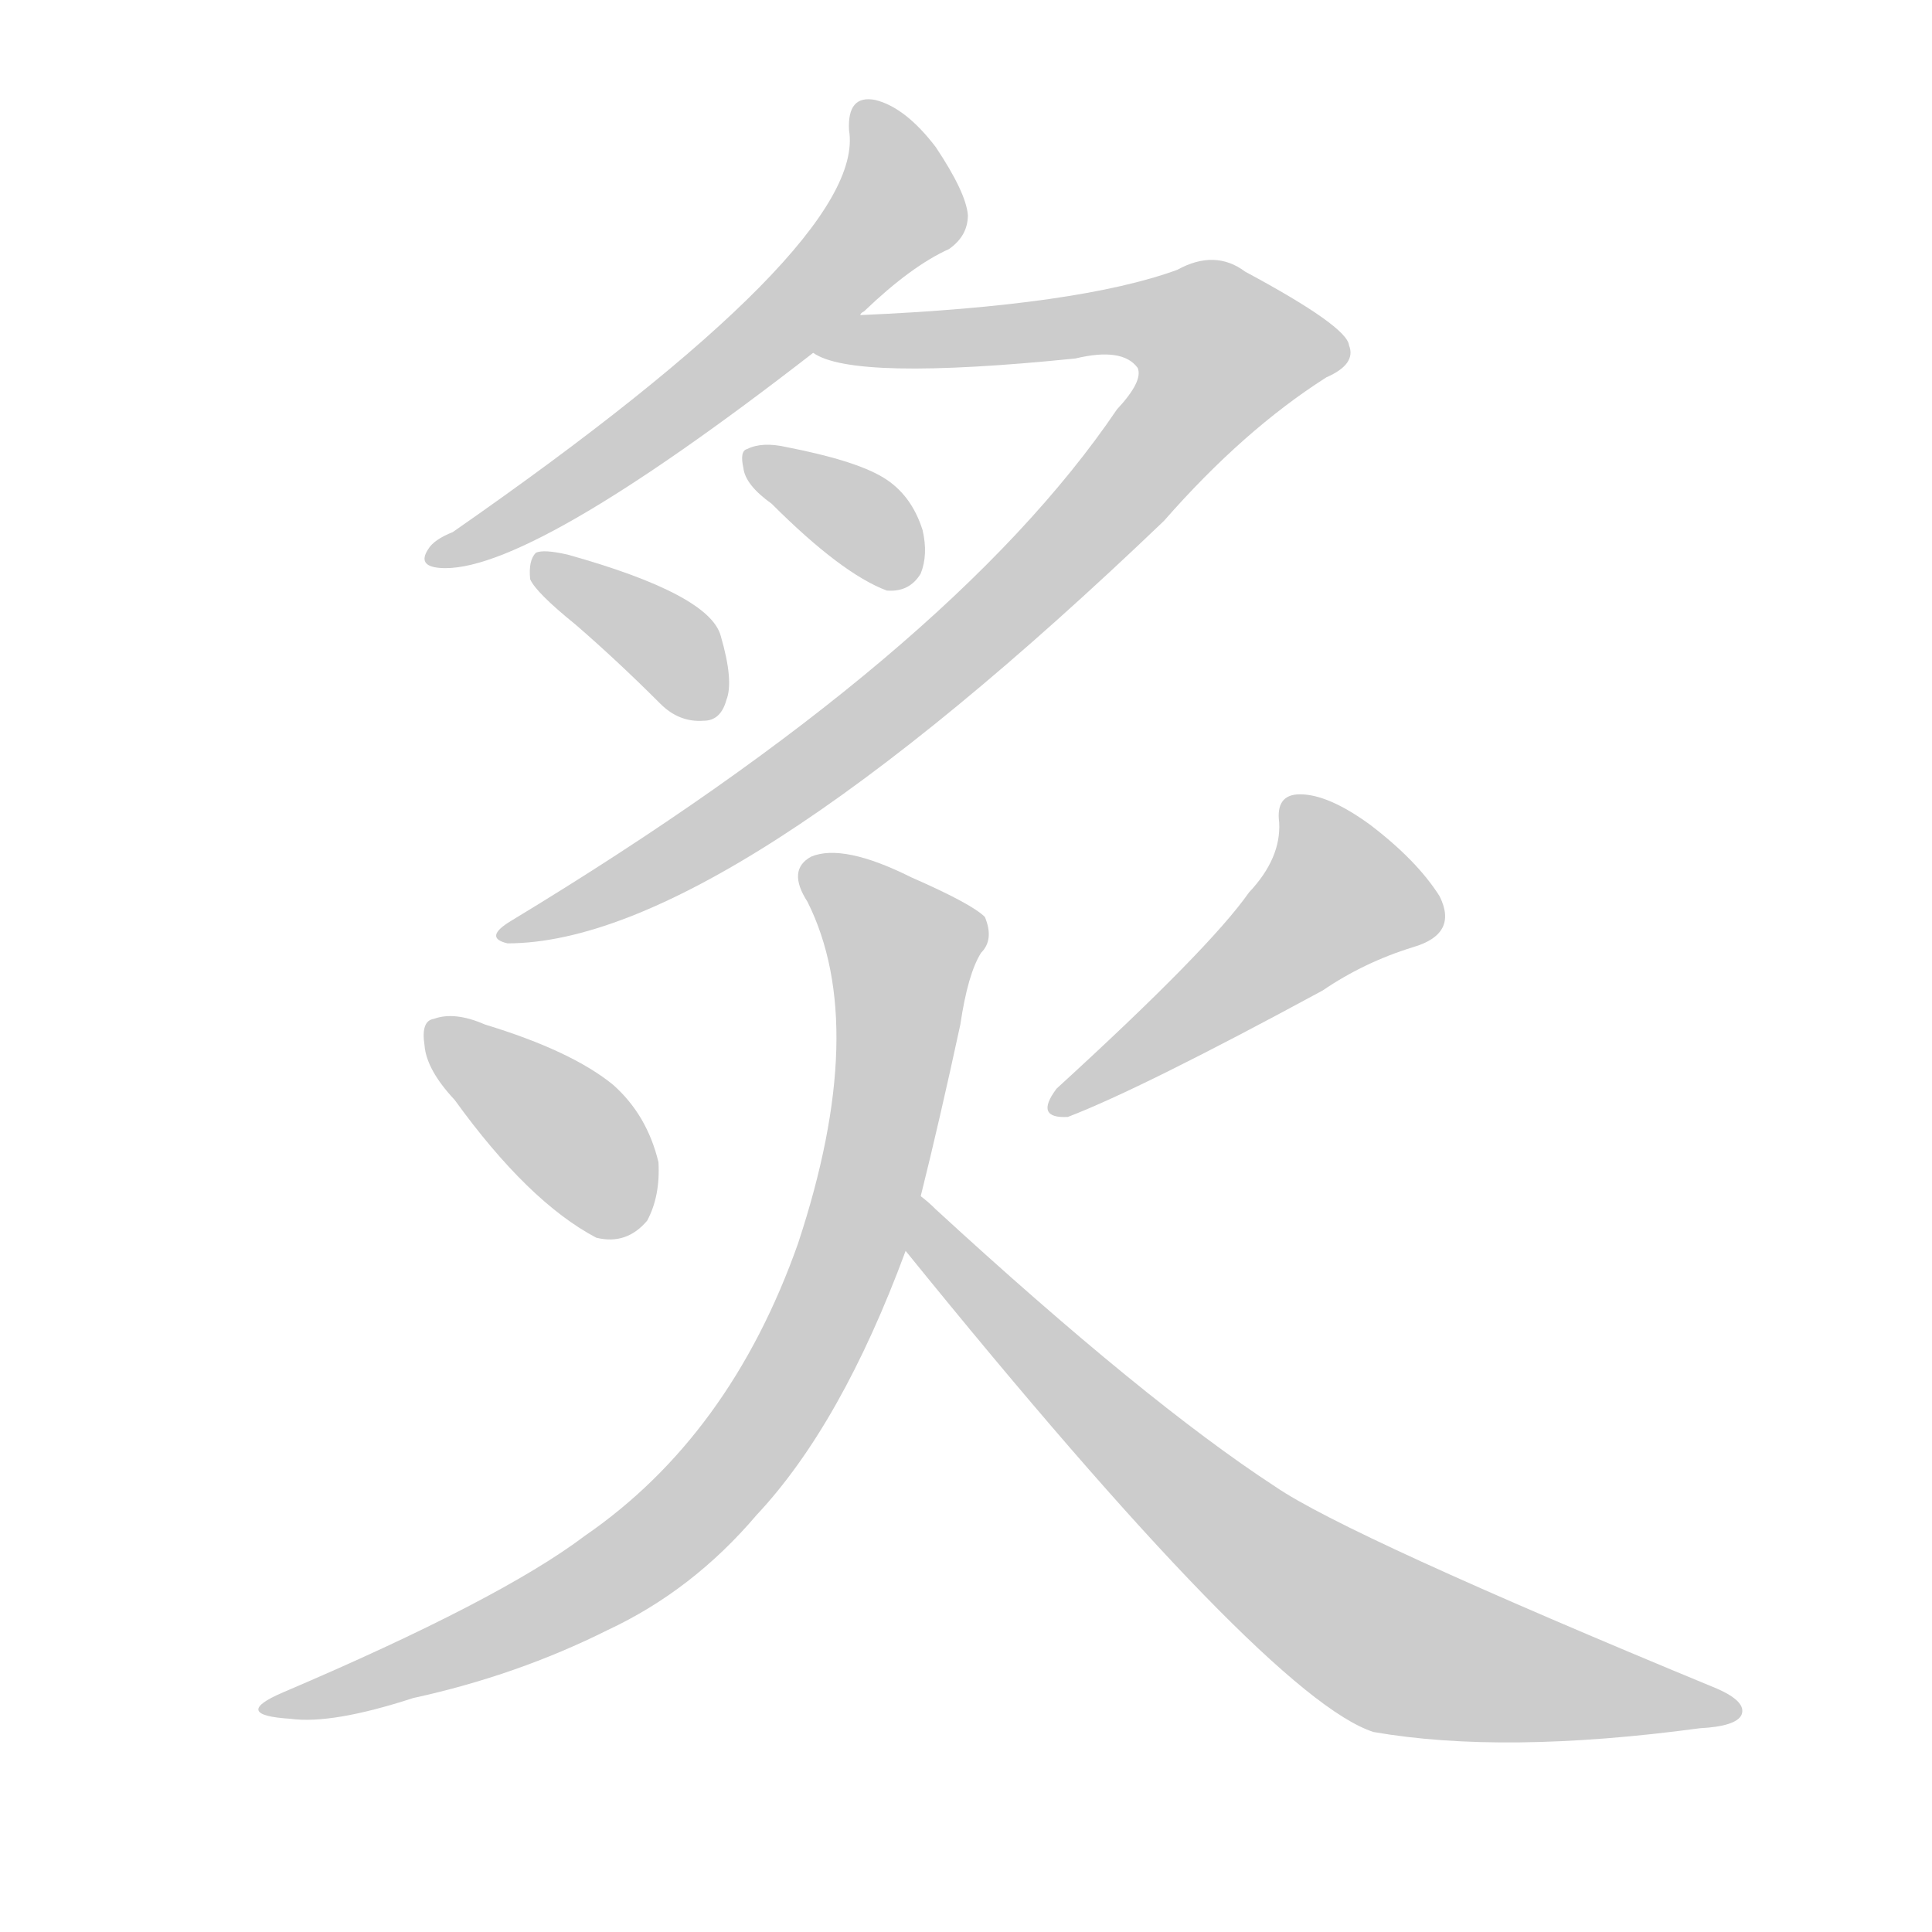 <!--
AnimCJK 2016-2018 Copyright Francois Mizessyn - https://github.com/parsimonhi/animCJK
Derived from:
    MakeMeAHanzi project - https://github.com/skishore/makemeahanzi
    Arphic PL KaitiM GB - https://apps.ubuntu.com/cat/applications/precise/fonts-arphic-gkai00mp/
    Arphic PL UKai - https://apps.ubuntu.com/cat/applications/fonts-arphic-ukai/
You can redistribute and/or modify this file under the terms of the Arphic Public License
as published by Arphic Technology Co., Ltd.
You should have received a copy of this license (the directory "APL") along with this file;
if not, see http://ftp.gnu.org/non-gnu/chinese-fonts-truetype/LICENSE.
-->
<svg id="z28825" class="acjk" version="1.1" viewBox="0 0 1024 1024" xmlns="http://www.w3.org/2000/svg" xmlns:xlink="http://www.w3.org/1999/xlink">
<style>
<![CDATA[
@keyframes z28825k {
	from {
		stroke:#ccc;
		stroke-dashoffset:3334;
	}
	1% {
		stroke:#c00;
		stroke-dashoffset:3334;
	}
	75% {
		stroke:#c00;
		stroke-dashoffset:0;
	}
	to {
		stroke:#000;
	}
}
#z28825 path[clip-path] {
	animation:z28825k 1s linear both;
	stroke-dasharray:3334;
	stroke-width:128;
	stroke-linecap:round;
	fill:none;
}
#z28825 path[clip-path="url(#z28825c1)"] {animation-delay:1s;}
#z28825 path[clip-path="url(#z28825c2)"] {animation-delay:2s;}
#z28825 path[clip-path="url(#z28825c3)"] {animation-delay:3s;}
#z28825 path[clip-path="url(#z28825c4)"] {animation-delay:4s;}
#z28825 path[clip-path="url(#z28825c5)"] {animation-delay:5s;}
#z28825 path[clip-path="url(#z28825c6)"] {animation-delay:6s;}
#z28825 path[clip-path="url(#z28825c7)"] {animation-delay:7s;}
#z28825 path[clip-path="url(#z28825c8)"] {animation-delay:8s;}
#z28825 path {fill:#ccc;}
]]>
</style>
<path id="z28825d1" d="M456 167Q456 166 458 165Q483 141 503 132Q513 125 513 114Q512 102 496 78Q480 57 464 53Q449 50 450 69Q460 129 240 282Q230 286 227 291Q221 300 233 301Q279 305 431 187C448 174 448 174 456 167 Z"/>
<path id="z28825d2" d="M431 187Q452 202 570 190Q595 184 603 195Q606 202 592 217Q504 347 271 488Q256 497 269 500Q383 500 617 276Q659 228 703 200Q719 193 715 183Q714 173 660 144Q644 132 624 143Q572 162 456 167C445 167 421 182 431 187 Z"/>
<path id="z28825d3" d="M409 267Q446 304 470 313Q482 314 488 304Q492 294 489 281Q483 262 468 253Q453 244 417 237Q404 234 396 238Q392 239 394 248Q395 257 409 267 Z"/>
<path id="z28825d4" d="M305 331Q327 350 350 373Q360 383 373 382Q382 382 385 371Q389 361 382 337Q376 315 301 294Q288 291 284 293Q280 297 281 307Q284 314 305 331 Z"/>
<path id="z28825d5" d="M241 583Q280 637 316 656Q332 660 343 647Q350 634 349 616Q343 591 325 575Q303 557 257 543Q241 536 230 540Q223 541 225 554Q226 567 241 583 Z"/>
<path id="z28825d6" d="M662 473Q641 503 560 577Q548 593 566 592Q605 577 701 525Q723 510 749 502Q773 495 763 475Q751 456 726 437Q704 421 689 421Q676 421 678 436Q679 455 662 473 Z"/>
<path id="z28825d7" d="M488 634Q498 594 509 543Q513 516 520 505Q527 498 522 486Q515 479 483 465Q447 447 430 454Q417 461 428 478Q461 544 423 659Q387 761 310 814Q265 848 150 897Q122 909 154 911Q176 914 219 900Q274 888 322 864Q367 843 401 803Q446 755 480 663C485 644 485 644 488 634 Z"/>
<path id="z28825d8" d="M480 663Q672 900 728 918Q797 930 901 916Q920 915 923 909Q926 902 910 895Q714 814 676 788Q607 743 496 641Q492 637 488 634C480 628 474 655 480 663 Z"/>
<defs>
	<clipPath id="z28825c1"><use xlink:href="#z28825d1"/></clipPath>
	<clipPath id="z28825c2"><use xlink:href="#z28825d2"/></clipPath>
	<clipPath id="z28825c3"><use xlink:href="#z28825d3"/></clipPath>
	<clipPath id="z28825c4"><use xlink:href="#z28825d4"/></clipPath>
	<clipPath id="z28825c5"><use xlink:href="#z28825d5"/></clipPath>
	<clipPath id="z28825c6"><use xlink:href="#z28825d6"/></clipPath>
	<clipPath id="z28825c7"><use xlink:href="#z28825d7"/></clipPath>
	<clipPath id="z28825c8"><use xlink:href="#z28825d8"/></clipPath>
</defs>
<path pathLength="3333" clip-path="url(#z28825c1)" d="M459 59L475 114L235 296"/>
<path pathLength="3333" clip-path="url(#z28825c2)" d="M440 186L624 165L662 194L452 390L270 493"/>
<path pathLength="3333" clip-path="url(#z28825c3)" d="M401 246L482 307"/>
<path pathLength="3333" clip-path="url(#z28825c4)" d="M287 299L360 347L371 378"/>
<path pathLength="3333" clip-path="url(#z28825c5)" d="M231 545L336 648"/>
<path pathLength="3333" clip-path="url(#z28825c6)" d="M684 432L708 491L561 583"/>
<path pathLength="3333" clip-path="url(#z28825c7)" d="M431 462L482 512L453 656L407 752L318 839L143 904"/>
<path pathLength="3333" clip-path="url(#z28825c8)" d="M489 641L599 765L728 867L917 906"/>
</svg>